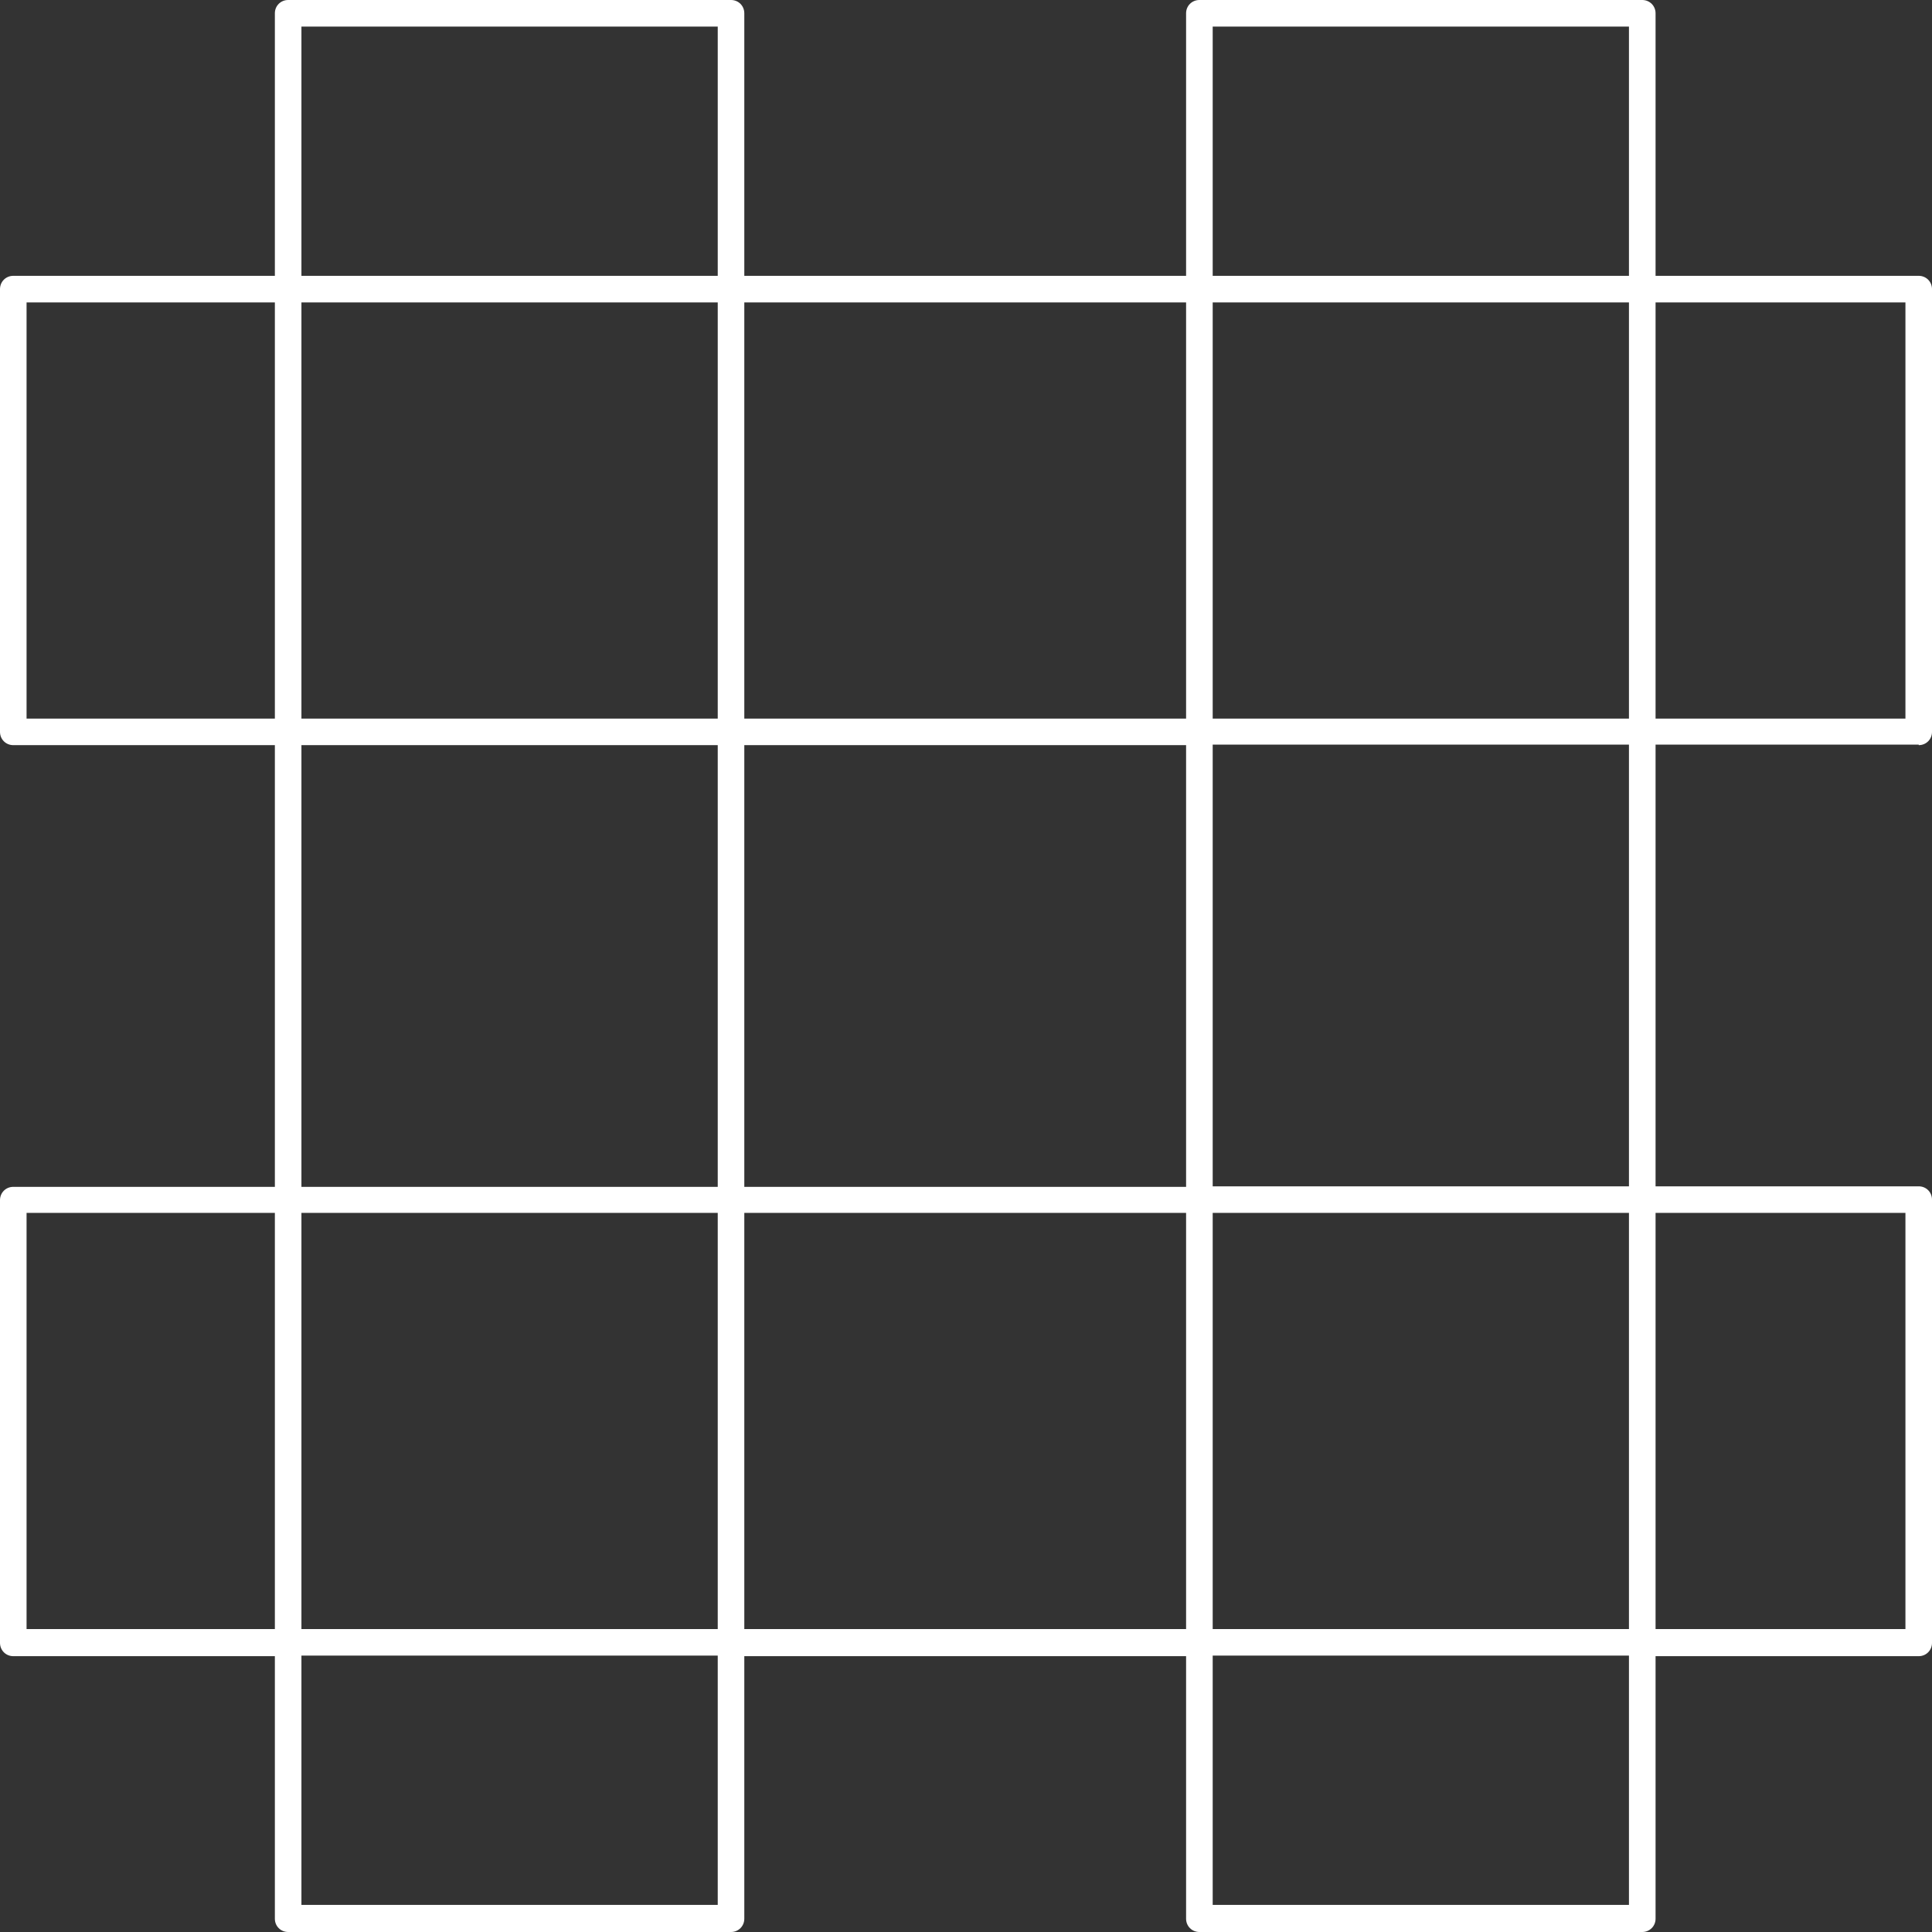 <svg width="48" height="48" viewBox="0 0 48 48" fill="none" xmlns="http://www.w3.org/2000/svg">
<rect x="0" y="0" width="48" height="48" fill="#333333" stroke="none"/>
<path d="M47.67 18.513C47.855 18.513 48 18.368 48 18.183V7.183C48 6.999 47.855 6.853 47.67 6.853H41.132V0.33C41.132 0.145 40.986 0 40.801 0H29.799C29.614 0 29.468 0.145 29.468 0.33V6.853H18.492V0.33C18.492 0.145 18.347 0 18.162 0H7.159C6.974 0 6.829 0.145 6.829 0.33V6.853H0.33C0.145 6.853 0 6.999 0 7.183V18.183C0 18.368 0.145 18.513 0.33 18.513H6.829V29.487H0.33C0.145 29.487 0 29.632 0 29.817V40.816C0 41.001 0.145 41.147 0.33 41.147H6.829V47.67C6.829 47.855 6.974 48 7.159 48H18.162C18.347 48 18.492 47.855 18.492 47.67V41.147H29.468V47.67C29.468 47.855 29.614 48 29.799 48H40.801C40.986 48 41.132 47.855 41.132 47.67V41.147H47.67C47.855 41.147 48 41.001 48 40.816V29.804C48 29.619 47.855 29.474 47.67 29.474H41.132V18.5H47.67V18.513ZM47.34 7.514V17.853H41.132V7.514H47.34ZM40.471 17.853H30.129V7.514H40.471V17.853ZM30.129 0.66H40.471V6.853H30.129V0.66ZM29.468 7.514V17.853H18.492V7.514H29.468ZM29.468 18.513V29.487H18.492V18.513H29.468ZM17.832 17.853H7.489V7.514H17.832V17.853ZM7.489 0.66H17.832V6.853H7.489V0.66ZM0.66 17.853V7.514H6.829V17.853H0.66ZM7.489 18.513H17.832V29.487H7.489V18.513ZM17.832 30.134V40.473H7.489V30.134H17.832ZM0.66 40.473V30.134H6.829V40.473H0.66ZM17.832 47.327H7.489V41.133H17.832V47.327ZM18.492 40.473V30.134H29.468V40.473H18.492ZM30.129 30.134H40.471V40.473H30.129V30.134ZM40.471 47.327H30.129V41.133H40.471V47.327ZM47.34 30.134V40.473H41.132V30.134H47.34ZM40.471 29.474H30.129V18.5H40.471V29.474Z" fill="white"/>
</svg>
